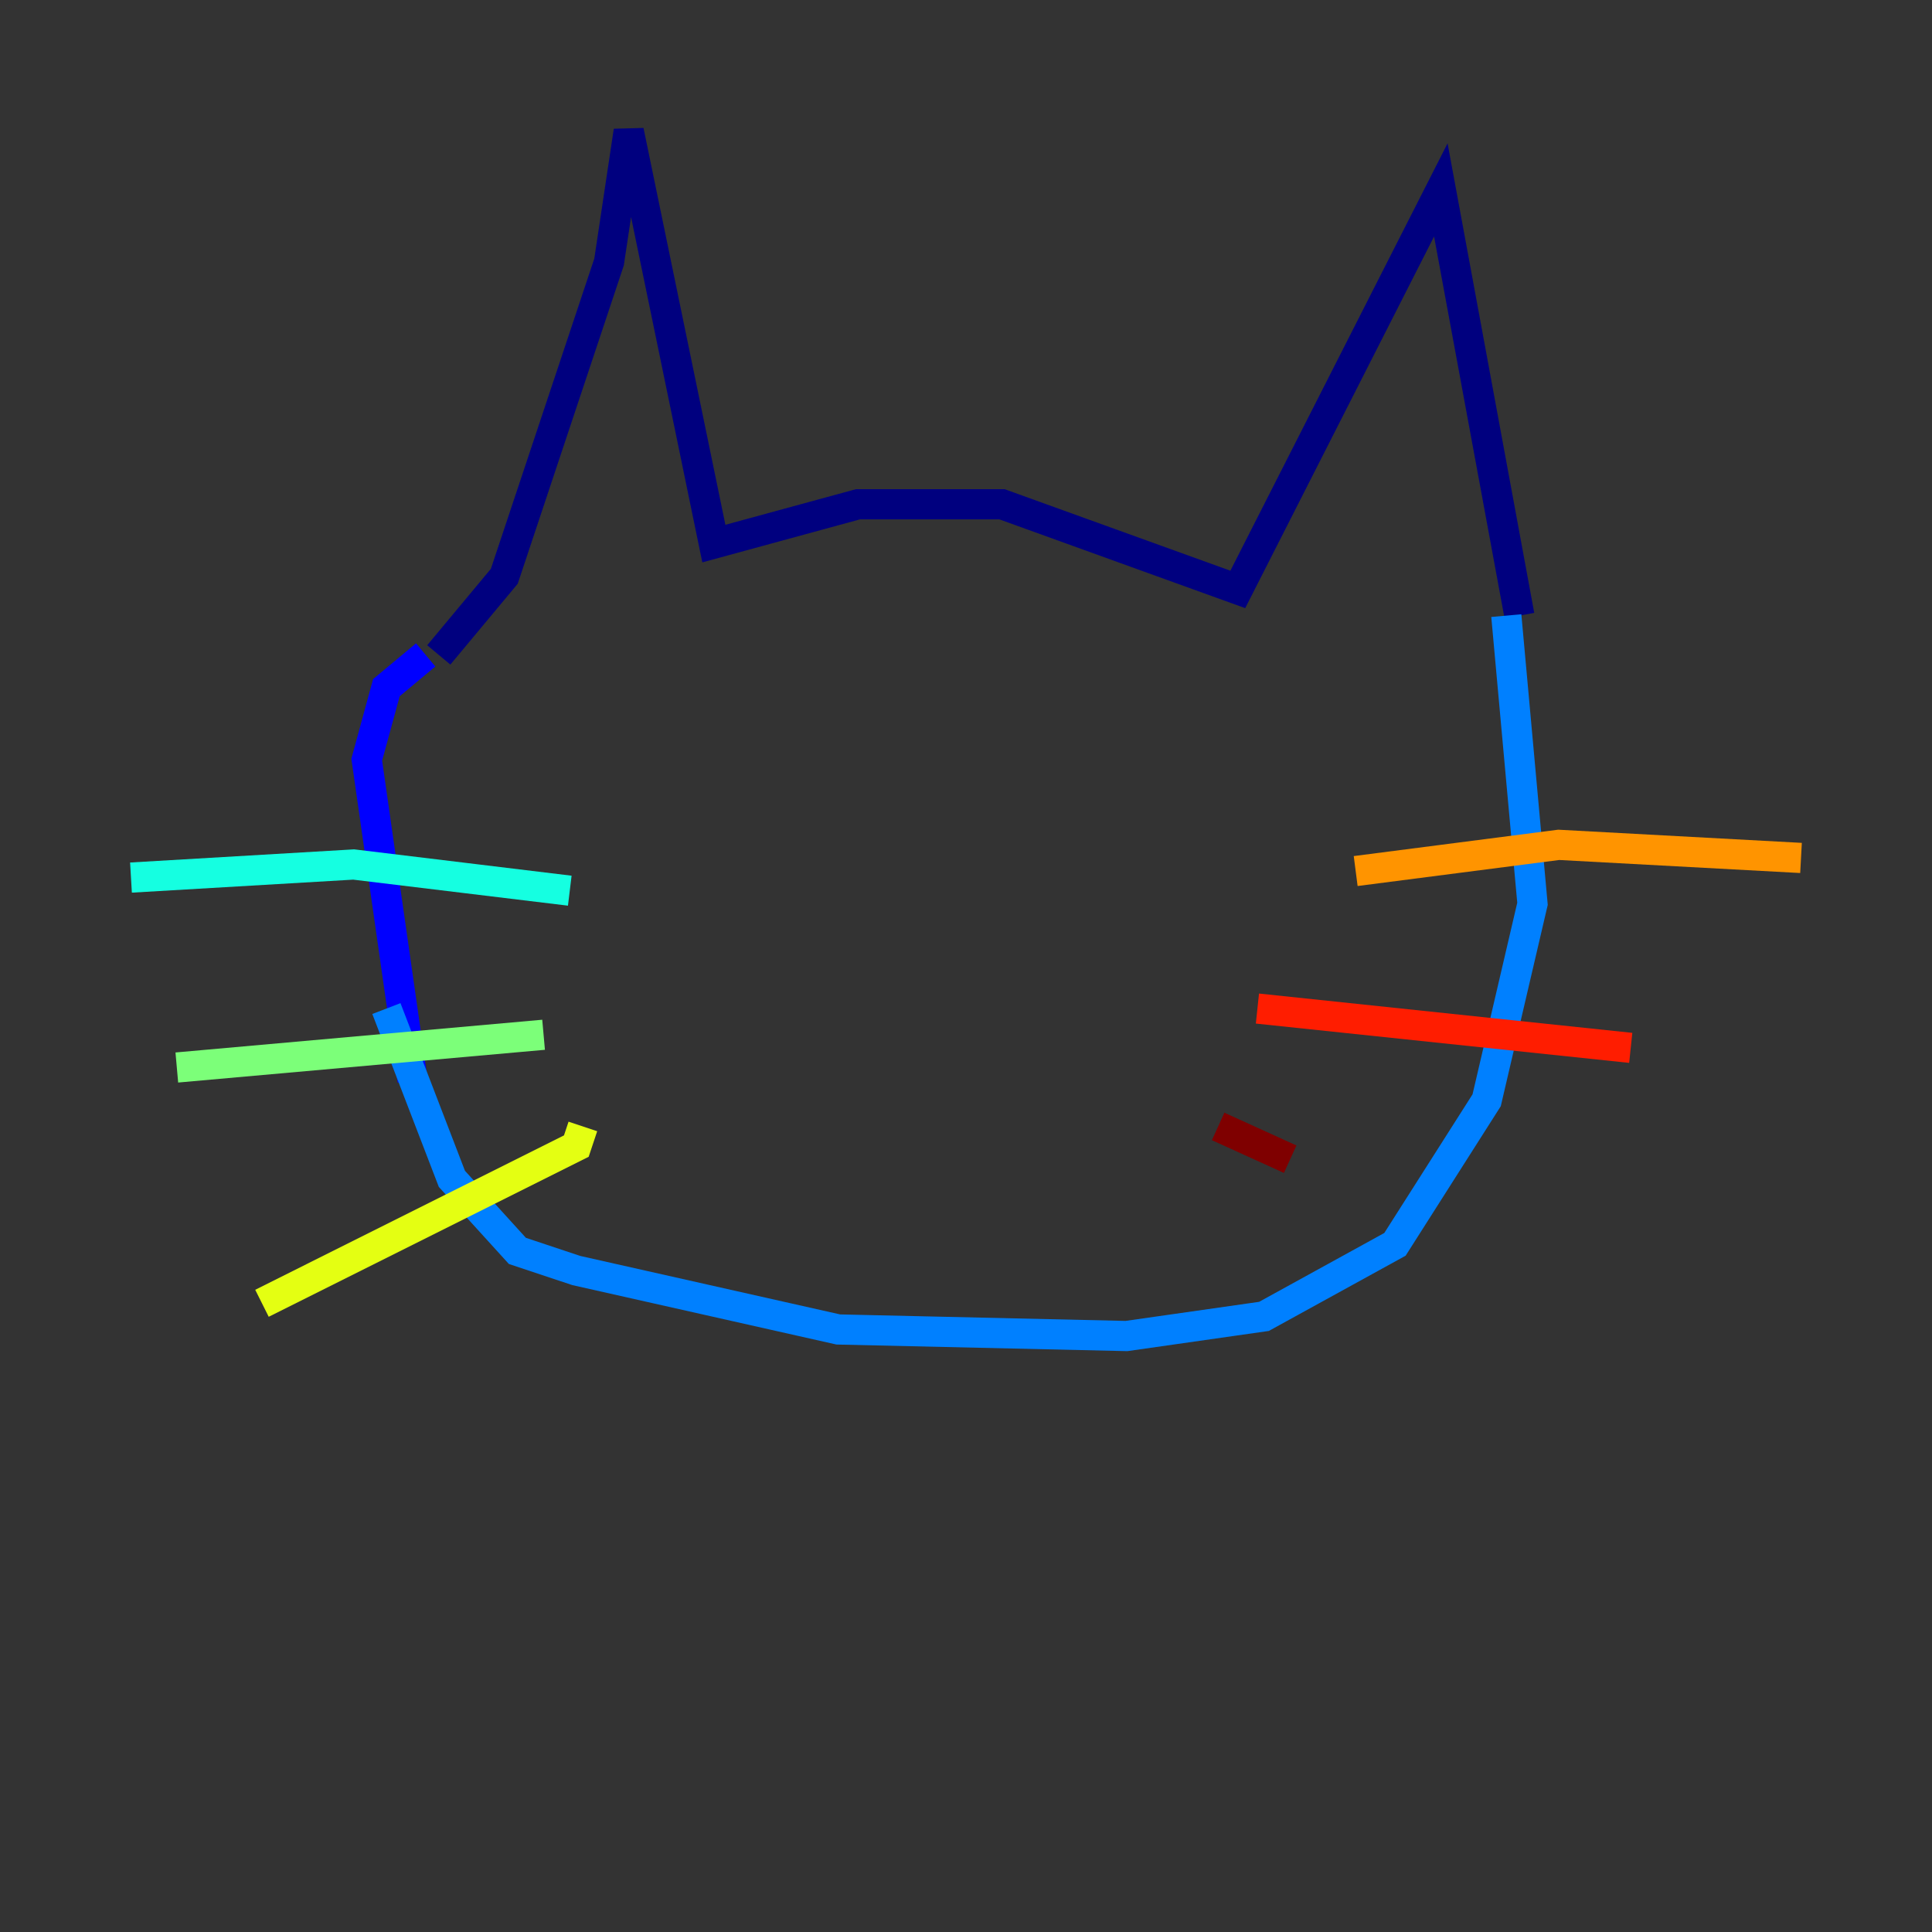 <?xml version="1.0" encoding="utf-8" ?>
<svg baseProfile="tiny" height="128" version="1.2" viewBox="0,0,128,128" width="128" xmlns="http://www.w3.org/2000/svg" xmlns:ev="http://www.w3.org/2001/xml-events" xmlns:xlink="http://www.w3.org/1999/xlink"><rect x="0" y="0" width="128" height="128" fill="#333333" stroke="none"/><defs /><polyline fill="none" points="29.071,43.39 33.41,38.183 40.352,17.356 41.654,8.678 47.295,36.014 56.841,33.41 66.386,33.41 82.007,39.051 95.458,12.583 100.664,40.786" stroke="#00007f" stroke-width="2" /><polyline fill="none" points="28.203,43.39 25.6,45.559 24.298,50.332 27.336,71.593" stroke="#0000ff" stroke-width="2" /><polyline fill="none" points="99.797,40.786 101.532,59.878 98.495,72.895 92.42,82.441 83.742,87.214 74.63,88.515 55.539,88.081 38.183,84.176 34.278,82.875 29.939,78.102 25.6,66.82" stroke="#0080ff" stroke-width="2" /><polyline fill="none" points="37.749,59.01 23.43,57.275 8.678,58.142" stroke="#15ffe1" stroke-width="2" /><polyline fill="none" points="36.014,68.556 11.715,70.725" stroke="#7cff79" stroke-width="2" /><polyline fill="none" points="38.617,74.63 38.183,75.932 17.356,86.346" stroke="#e4ff12" stroke-width="2" /><polyline fill="none" points="89.817,57.709 103.268,55.973 119.322,56.841" stroke="#ff9400" stroke-width="2" /><polyline fill="none" points="83.308,66.82 108.041,69.424" stroke="#ff1d00" stroke-width="2" /><polyline fill="none" points="80.705,74.63 85.478,76.8" stroke="#7f0000" stroke-width="2" /></svg>